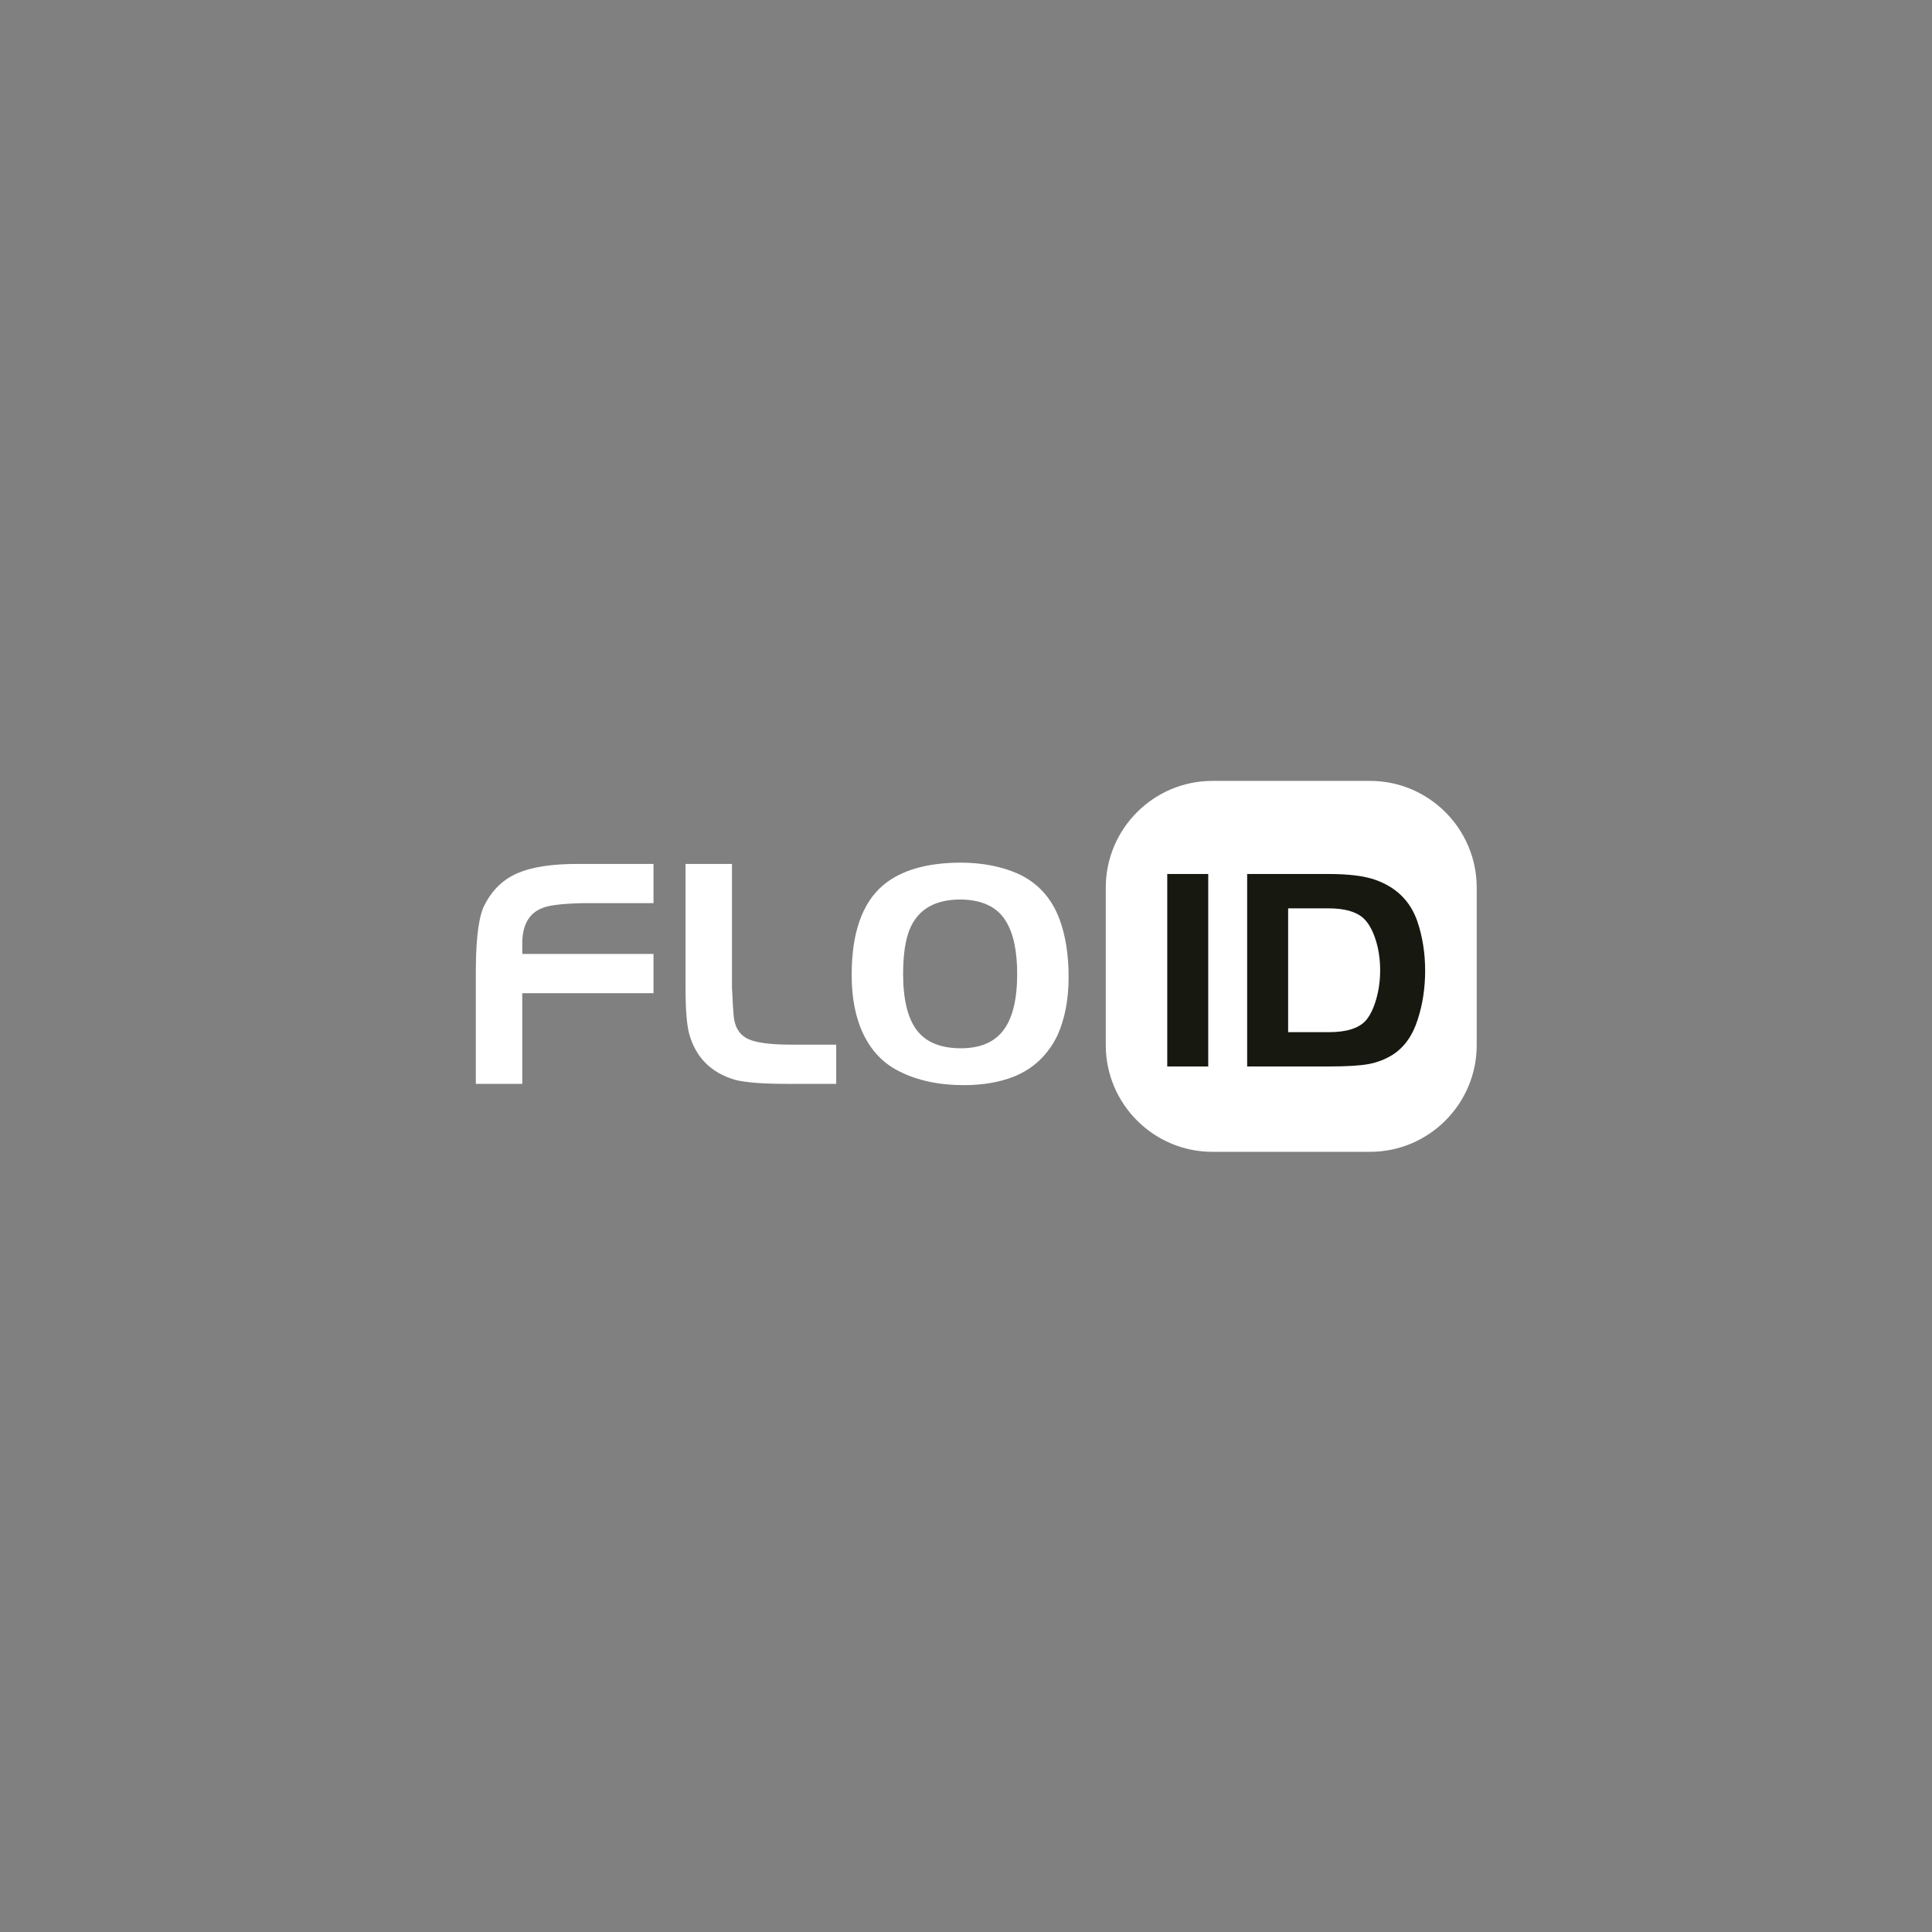 <svg xmlns="http://www.w3.org/2000/svg" xmlns:xlink="http://www.w3.org/1999/xlink" width="500" zoomAndPan="magnify" viewBox="0 0 375 375" height="500" preserveAspectRatio="xMidYMid meet" version="1.0"><rect x="0" y="0" width="375" height="375" fill="#808080" stroke="none"/><defs><g/></defs><g fill="#ffffff" fill-opacity="1"><g transform="translate(88.514, 210.375)"><g><path d="M 38.328 -25.219 L 38.328 -17.594 L 12.859 -17.594 L 12.859 0 L 3.844 0 L 3.844 -22.266 C 3.883 -28.672 4.477 -32.875 5.625 -34.875 C 7.082 -37.695 9.188 -39.703 11.938 -40.891 C 14.688 -42.086 18.555 -42.688 23.547 -42.688 L 38.328 -42.688 L 38.328 -35.078 L 24.703 -35.078 C 20.484 -34.984 17.773 -34.641 16.578 -34.047 C 14.18 -33.066 12.941 -30.891 12.859 -27.516 L 12.859 -25.219 Z M 38.328 -25.219 "/></g></g></g><g fill="#ffffff" fill-opacity="1"><g transform="translate(129.216, 210.375)"><g><path d="M 3.844 -42.688 L 12.859 -42.688 L 12.859 -18.688 C 12.992 -15.656 13.125 -13.648 13.25 -12.672 C 13.551 -10.711 14.488 -9.379 16.062 -8.672 C 17.645 -7.961 20.422 -7.609 24.391 -7.609 L 33.094 -7.609 L 33.094 0 L 23.422 0 C 18.859 0 15.551 -0.254 13.5 -0.766 C 8.812 -2.129 5.828 -5.117 4.547 -9.734 C 4.078 -11.523 3.844 -14.508 3.844 -18.688 Z M 3.844 -42.688 "/></g></g></g><g fill="#ffffff" fill-opacity="1"><g transform="translate(163.261, 210.375)"><g><path d="M 23.109 -42.938 C 27.367 -42.938 31.125 -42.211 34.375 -40.766 C 38.164 -39.016 40.832 -36.094 42.375 -32 C 43.562 -28.801 44.156 -25.047 44.156 -20.734 C 44.156 -16.379 43.43 -12.602 41.984 -9.406 C 40.148 -5.613 37.332 -2.945 33.531 -1.406 C 30.719 -0.301 27.477 0.25 23.812 0.25 C 18.988 0.25 14.805 -0.645 11.266 -2.438 C 8.273 -3.926 5.988 -6.27 4.406 -9.469 C 2.832 -12.664 2.047 -16.551 2.047 -21.125 C 2.047 -29.27 4.07 -35.07 8.125 -38.531 C 11.539 -41.426 16.535 -42.895 23.109 -42.938 Z M 23.172 -35.781 C 18.984 -35.781 15.992 -34.414 14.203 -31.688 C 12.754 -29.551 12.031 -26.113 12.031 -21.375 C 12.031 -16.383 12.926 -12.719 14.719 -10.375 C 16.508 -8.062 19.348 -6.906 23.234 -6.906 C 26.984 -6.906 29.742 -8.078 31.516 -10.422 C 33.285 -12.773 34.172 -16.406 34.172 -21.312 C 34.172 -25.789 33.445 -29.203 32 -31.547 C 30.332 -34.328 27.391 -35.738 23.172 -35.781 Z M 23.172 -35.781 "/></g></g></g><path fill="#ffffff" d="M 263.105 222.336 L 238.121 222.336 C 225.801 222.336 215.836 212.344 215.836 200.047 L 215.836 175.066 C 215.836 162.742 225.828 152.777 238.121 152.777 L 263.105 152.777 C 275.426 152.777 285.391 162.77 285.391 175.066 L 285.391 200.047 C 285.391 212.371 275.426 222.336 263.105 222.336 " fill-opacity="1" fill-rule="nonzero"/><path fill="#ffffff" d="M 265.91 223.57 L 235.344 223.57 C 223.918 223.57 214.629 214.277 214.629 202.855 L 214.629 172.285 C 214.629 160.863 223.918 151.57 235.344 151.57 L 265.91 151.57 C 277.336 151.57 286.629 160.863 286.629 172.285 L 286.629 202.855 C 286.629 214.277 277.336 223.57 265.91 223.57 M 235.344 154.012 C 225.266 154.012 217.07 162.211 217.07 172.285 L 217.07 202.855 C 217.07 212.934 225.266 221.129 235.344 221.129 L 265.91 221.129 C 275.988 221.129 284.184 212.934 284.184 202.855 L 284.184 172.285 C 284.184 162.211 275.988 154.012 265.91 154.012 L 235.344 154.012 " fill-opacity="1" fill-rule="nonzero"/><g fill="#171810" fill-opacity="1"><g transform="translate(222.751, 207)"><g><path d="M 3.812 0 L 3.812 -37.359 L 11.766 -37.359 L 11.766 0 Z M 3.812 0 "/></g></g></g><g fill="#171810" fill-opacity="1"><g transform="translate(238.261, 207)"><g><path d="M 3.812 -37.359 L 19.656 -37.359 C 23.613 -37.359 26.676 -36.961 28.844 -36.172 C 32.832 -34.711 35.5 -32.047 36.844 -28.172 C 37.852 -25.18 38.359 -21.988 38.359 -18.594 C 38.359 -15.227 37.875 -12.055 36.906 -9.078 C 35.938 -6.016 34.332 -3.754 32.094 -2.297 C 30.664 -1.398 29.102 -0.789 27.406 -0.469 C 25.707 -0.156 23.125 0 19.656 0 L 3.812 0 Z M 11.766 -30.688 L 11.766 -6.656 L 19.656 -6.656 C 23.125 -6.656 25.531 -7.422 26.875 -8.953 C 27.695 -9.93 28.359 -11.297 28.859 -13.047 C 29.367 -14.805 29.625 -16.672 29.625 -18.641 C 29.625 -20.848 29.32 -22.863 28.719 -24.688 C 28.125 -26.52 27.344 -27.883 26.375 -28.781 C 24.957 -30.051 22.719 -30.688 19.656 -30.688 Z M 11.766 -30.688 "/></g></g></g></svg>